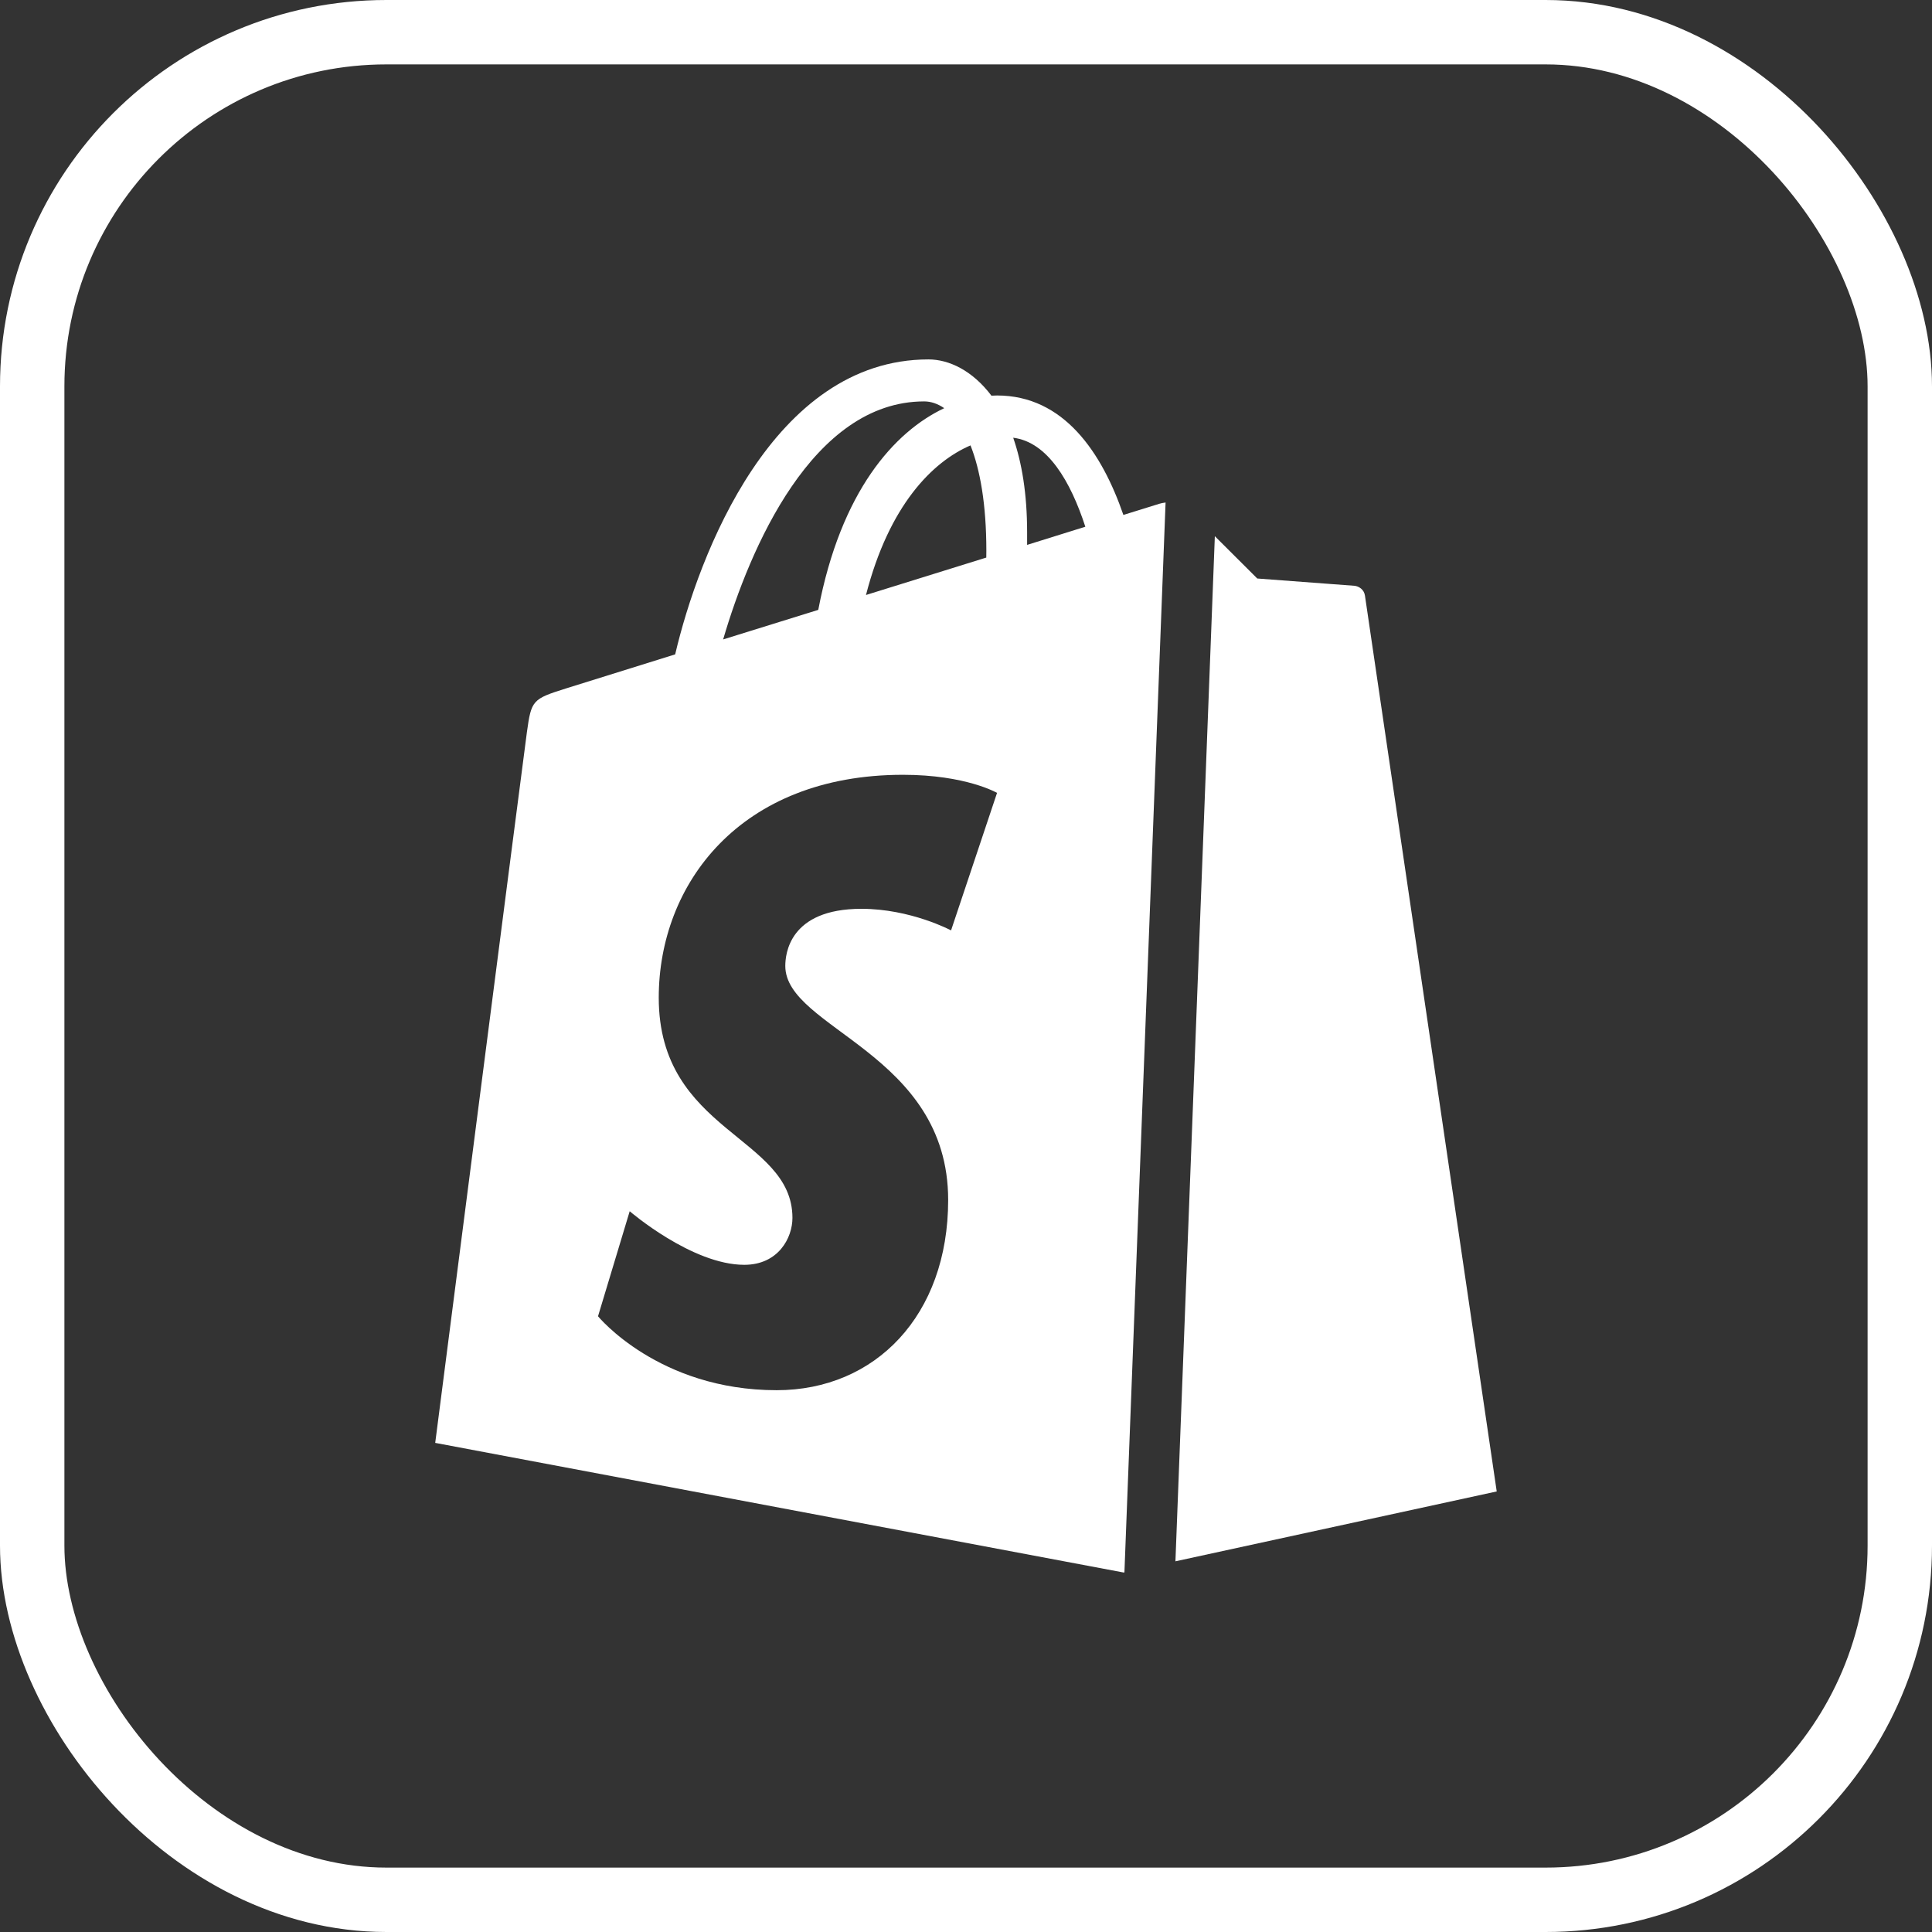 <svg width="30" height="30" viewBox="0 0 30 30" fill="none" xmlns="http://www.w3.org/2000/svg">
<rect x="0" y="0" width="30" height="30" fill="#333333" stroke="none"/>
<rect x="0.5" y="0.5" width="29" height="29" rx="5.5" stroke="white"/>
<g clip-path="url(#clip0_3507_120)">
<path fill-rule="evenodd" clip-rule="evenodd" d="M18.864 8.326C19.173 8.634 19.523 8.983 19.523 8.983C19.523 8.983 20.963 9.09 21.031 9.096C21.099 9.102 21.182 9.154 21.195 9.249C21.208 9.344 23.241 23.159 23.241 23.159L18.252 24.244L18.864 8.326ZM18.099 7.803C18.06 7.808 18.027 7.815 18.004 7.822C17.992 7.826 17.786 7.89 17.444 7.996C17.11 7.029 16.52 6.141 15.482 6.141C15.454 6.141 15.424 6.142 15.395 6.144C15.099 5.752 14.734 5.581 14.418 5.581C12.001 5.581 10.846 8.618 10.484 10.161C9.544 10.454 8.877 10.662 8.792 10.689C8.267 10.854 8.251 10.871 8.182 11.367C8.13 11.743 6.758 22.405 6.758 22.405L17.448 24.418L17.46 24.416L18.099 7.803ZM15.316 8.553C15.316 8.59 15.315 8.624 15.315 8.658C14.726 8.841 14.087 9.04 13.447 9.239C13.806 7.844 14.48 7.17 15.07 6.916C15.218 7.29 15.316 7.828 15.316 8.553ZM14.351 6.233C14.456 6.233 14.561 6.269 14.662 6.338C13.887 6.704 13.057 7.627 12.706 9.47C12.194 9.629 11.693 9.785 11.229 9.929C11.64 8.524 12.615 6.233 14.351 6.233ZM14.768 14.447C14.768 14.447 14.142 14.112 13.376 14.112C12.251 14.112 12.194 14.821 12.194 14.999C12.194 15.975 14.723 16.349 14.723 18.633C14.723 20.429 13.589 21.587 12.06 21.587C10.225 21.587 9.286 20.439 9.286 20.439L9.778 18.808C9.778 18.808 10.743 19.64 11.557 19.64C12.088 19.64 12.305 19.219 12.305 18.912C12.305 17.64 10.229 17.583 10.229 15.492C10.229 13.733 11.486 12.031 14.022 12.031C14.999 12.031 15.482 12.312 15.482 12.312L14.768 14.447ZM15.949 8.461C15.949 8.397 15.949 8.334 15.949 8.265C15.949 7.664 15.866 7.18 15.733 6.797C16.268 6.864 16.624 7.476 16.853 8.179C16.585 8.263 16.28 8.358 15.949 8.461Z" fill="white"/>
</g>
<defs>
<clipPath id="clip0_3507_120">
<rect width="18.837" height="18.837" fill="white" transform="translate(5.581 5.581)"/>
</clipPath>
</defs>
</svg>
